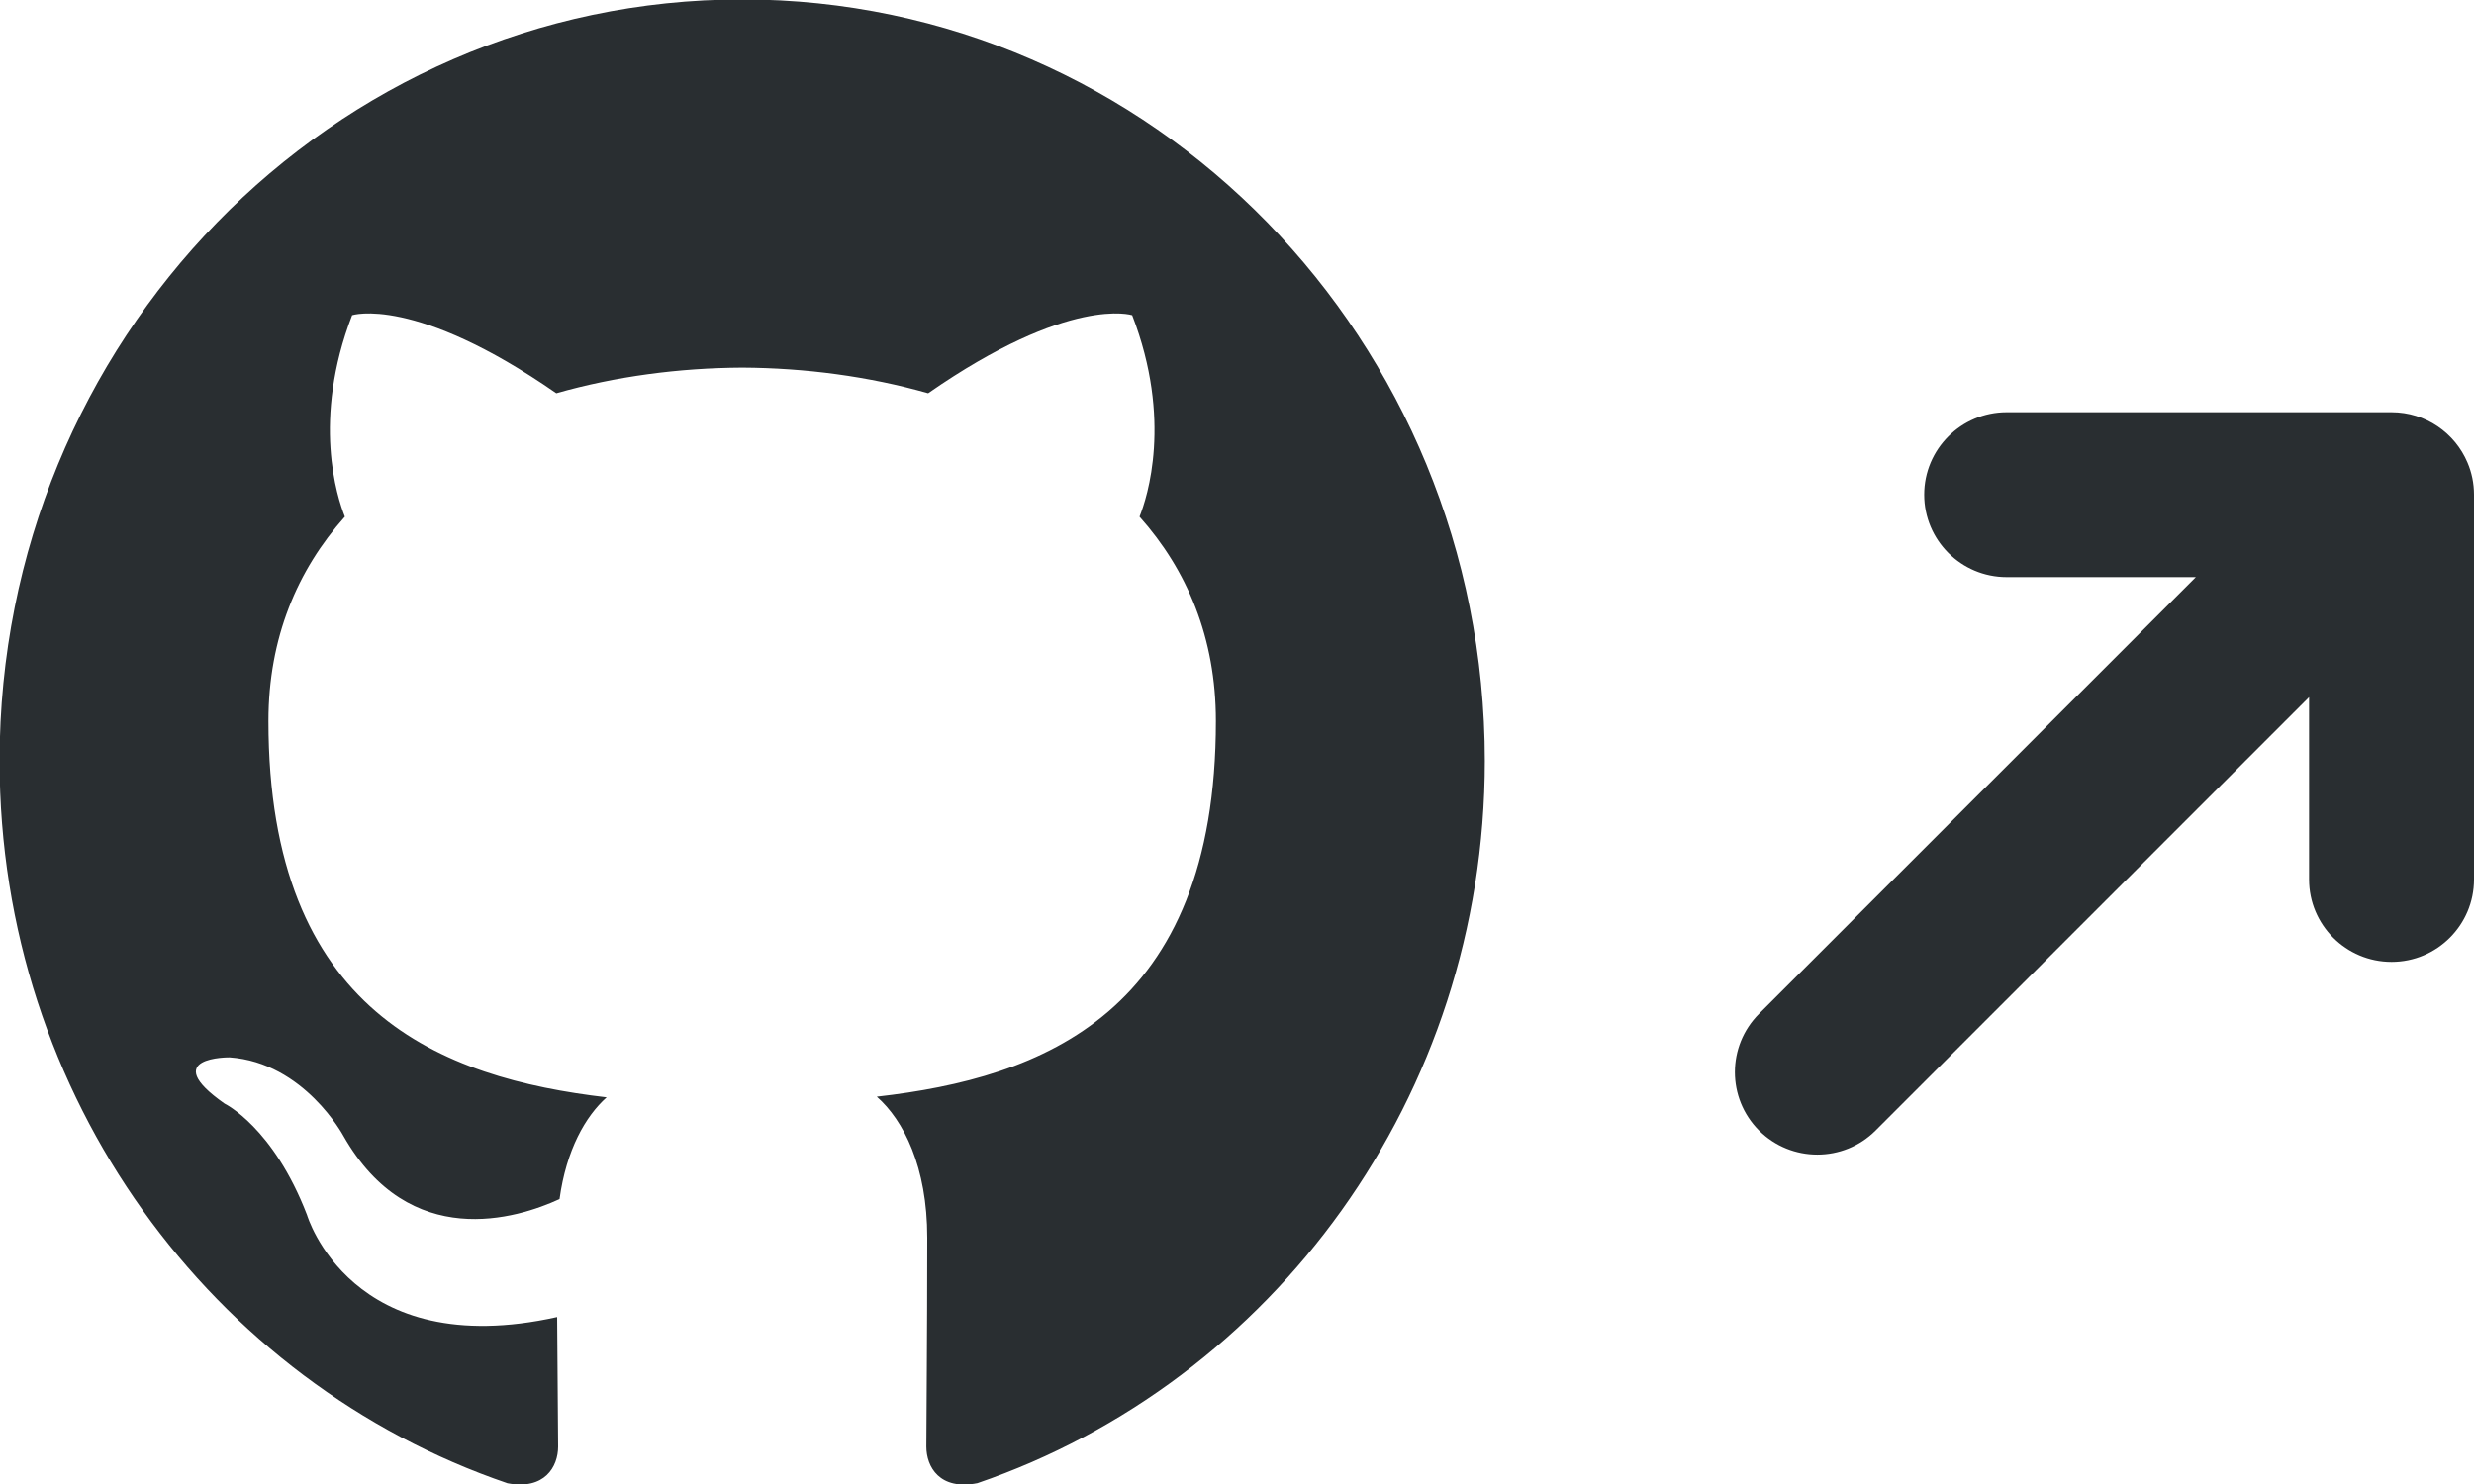 <svg xmlns="http://www.w3.org/2000/svg" preserveAspectRatio="xMidYMid" width="30" height="18" viewBox="0 0 30 18"><path fill="#292e31" d="M29 11.667c-.552 0-1-.448-1-1v-2.211l-5.256 5.256c-.39.39-1.023.39-1.414 0-.39-.391-.39-1.024 0-1.415l5.297-5.297h-2.294c-.552 0-1-.448-1-1s.448-1 1-1h4.667c.414 0 .77.252.921.611.051.119.079.251.079.389v4.667c0 .552-.448 1-1 1zm-17.148 6.323c-.457.09-.619-.197-.619-.444 0-.303.011-1.299.011-2.533 0-.862-.288-1.426-.612-1.711 2.006-.228 4.112-1.009 4.112-4.557 0-1.008-.349-1.832-.926-2.478.093-.233.402-1.172-.089-2.444 0 0-.755-.248-2.474.947-.719-.205-1.49-.307-2.254-.311-.766.004-1.537.106-2.255.311-1.72-1.195-2.476-.947-2.476-.947-.49 1.272-.181 2.211-.088 2.444-.576.646-.927 1.47-.927 2.478 0 3.539 2.102 4.331 4.101 4.565-.257.23-.489.637-.571 1.234-.513.237-1.818.644-2.621-.767 0 0-.475-.887-1.379-.952 0 0-.879-.012-.062.561 0 0 .59.284 1 1.351 0 0 .528 1.796 3.033 1.238l.012 1.571c0 .245-.164.53-.614.445-3.579-1.221-6.159-4.683-6.159-8.762 0-5.101 4.032-9.236 9.004-9.236 4.974 0 9.006 4.135 9.006 9.236 0 4.078-2.578 7.537-6.153 8.761z"/></svg>